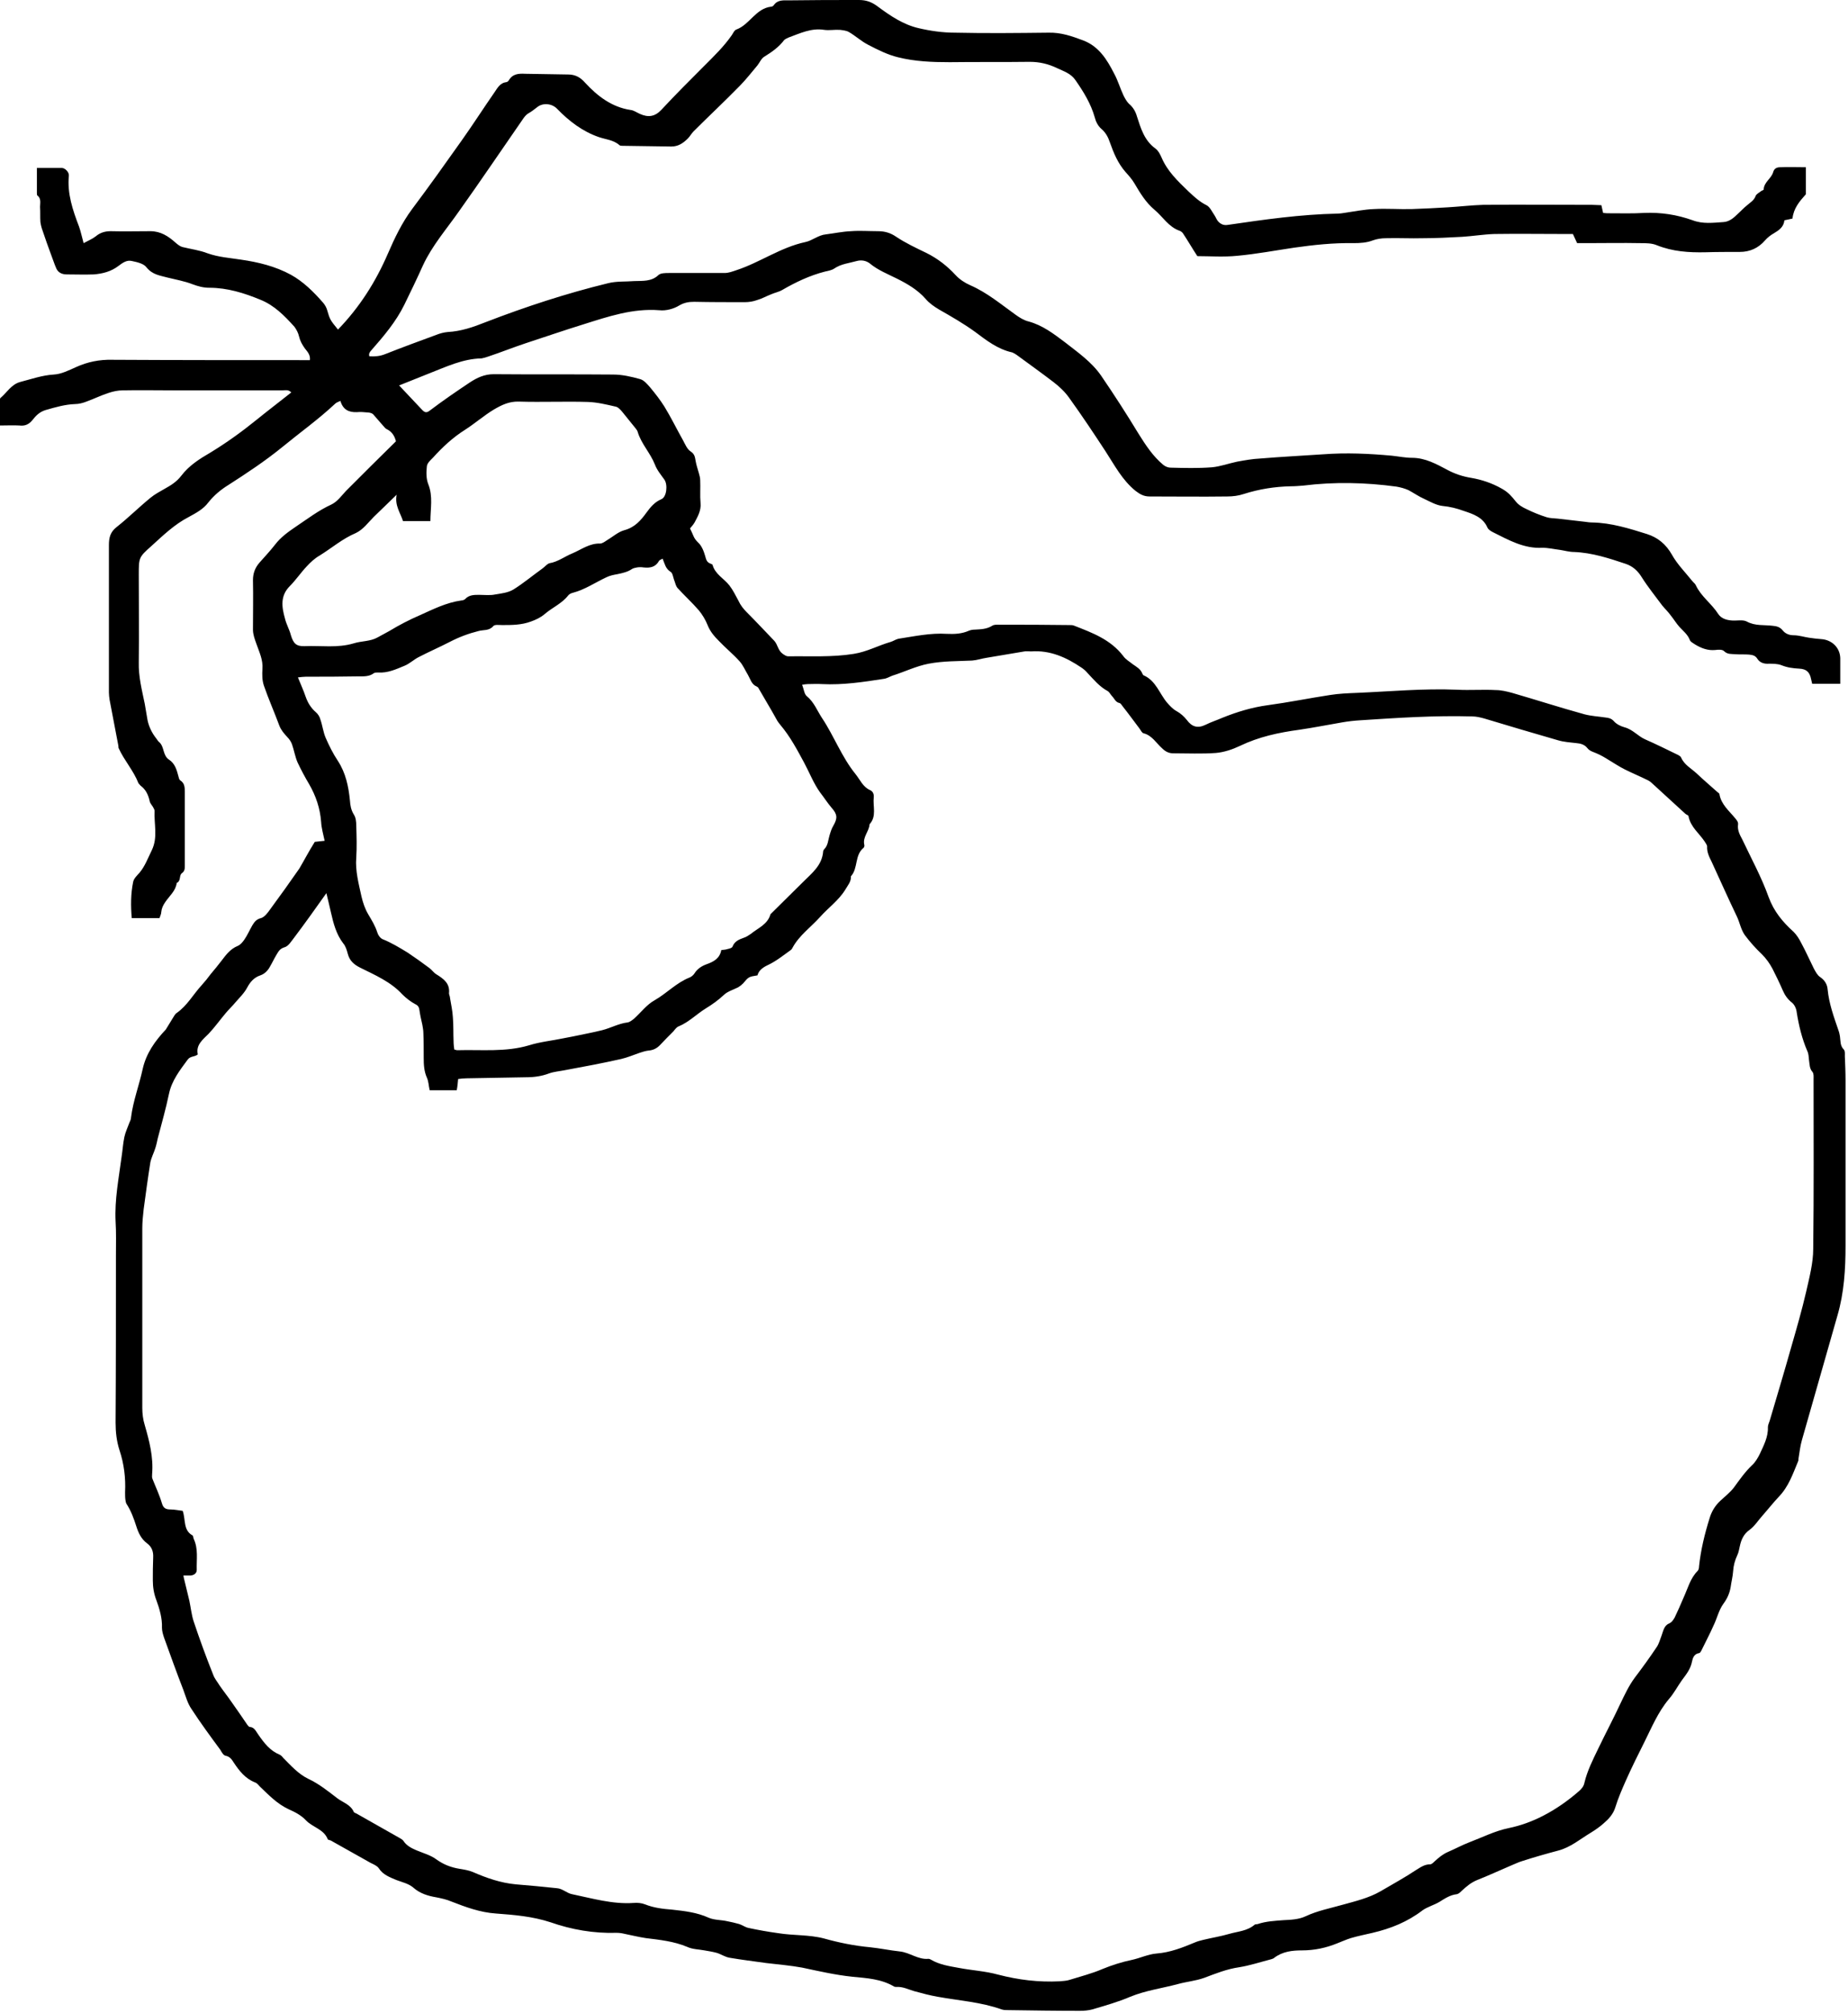 <svg width="526" height="573" viewBox="0 0 526 573" fill="none" xmlns="http://www.w3.org/2000/svg">
<path d="M89.6 239.6C90.7 239.5 91.6 239.4 92.4 239.3C92 237.4 91.5 235.7 91.4 233.9C91.1 230 89.9 226.5 88 223.2C86.8 221.2 85.7 219.1 84.7 217C84 215.4 83.7 213.5 83.1 211.8C82.8 211 82.3 210.3 81.7 209.7C80.8 208.7 80 207.8 79.5 206.5C78.1 202.7 76.4 198.9 75.1 195.1C74.6 193.6 74.6 191.9 74.7 190.4C74.9 187.8 73.8 185.6 73 183.3C72.5 181.9 72 180.6 72 179.2C72 174.5 72.1 169.8 72 165.1C72 163.2 72.6 161.6 73.8 160.2C75.3 158.5 76.9 156.8 78.3 155C79.9 152.9 82 151.4 84.2 149.9C87.5 147.7 90.6 145.3 94.3 143.6C96 142.8 97.2 141.1 98.5 139.7C103.2 135 107.9 130.3 112.7 125.6C112.3 124 111.5 122.8 110 122.1C109.6 121.9 109.3 121.4 108.9 121C108 120 107.1 118.9 106.2 117.9C105.9 117.6 105.2 117.4 104.7 117.4C103.7 117.3 102.6 117.2 101.6 117.3C99.3 117.4 97.6 116.6 96.9 114.1C96.3 114.4 95.8 114.5 95.4 114.9C90.7 119.3 85.4 123.1 80.4 127.2C75.5 131.2 70.2 134.7 64.9 138.1C62.8 139.4 60.9 141 59.3 143C57.9 144.9 55.8 146 53.8 147.1C49.7 149.2 46.4 152.4 43.1 155.4C39.5 158.6 39.5 158.7 39.5 163.6C39.5 171.9 39.6 180.2 39.5 188.5C39.4 192.6 40.4 196.4 41.2 200.3C41.5 201.9 41.7 203.4 42 205C42.4 206.9 43.3 208.7 44.5 210.2C44.8 210.6 45 211 45.4 211.3C46.8 212.6 46.3 215 48.1 216.2C49.8 217.3 50.3 219.1 50.8 221C50.9 221.4 51 221.9 51.3 222.1C52.6 222.9 52.6 224.2 52.6 225.5C52.6 232.5 52.6 239.4 52.6 246.4C52.6 247.2 52.6 247.9 51.8 248.5C50.9 249.1 51.6 250.7 50.3 251.3C50 253.6 48.2 255 47 256.8C46.4 257.7 46 258.5 45.9 259.6C45.9 260.1 45.6 260.7 45.4 261.3C42.8 261.3 40.2 261.3 37.5 261.3C37.2 257.8 37.2 254.4 37.9 251C38.1 250 39 249.2 39.7 248.4C41.3 246.5 42.1 244.2 43.2 242C45 238.3 43.8 234.5 44 230.8C44 230.4 43.7 230 43.5 229.6C43.2 229.1 42.7 228.6 42.6 228C42.2 226.2 41.5 224.7 40 223.6C39.8 223.4 39.6 223.1 39.4 222.9C38 219.3 35.4 216.5 33.8 213C33.7 212.8 33.7 212.5 33.7 212.3C32.9 207.9 32 203.6 31.2 199.2C31.1 198.5 31 197.8 31 197.1C31 183.1 31 169.1 31 155.1C31 153 31.4 151.4 33.2 150C36.5 147.4 39.5 144.4 42.8 141.7C44 140.7 45.5 139.9 46.9 139.1C48.7 138.1 50.3 137.1 51.6 135.4C53.8 132.5 56.8 130.6 59.9 128.8C64.5 126 68.8 122.9 73 119.5C76.2 116.9 79.5 114.4 82.9 111.7C82.1 110.8 81.2 111.1 80.4 111.1C70.1 111.1 59.8 111.1 49.5 111.1C44.6 111.1 39.7 111 34.9 111.1C33.6 111.1 32.2 111.4 31 111.8C28.8 112.5 26.8 113.5 24.6 114.3C23.6 114.7 22.4 115 21.4 115C18.5 115.1 15.8 115.9 13 116.7C11.3 117.2 10.2 118.3 9.2 119.6C8.2 120.8 7.1 121.3 5.5 121.1C3.8 121 2 121.1 0 121.1C0 118.5 0 116.1 0 113.8C0 113.6 2.28733e-06 113.4 0.1 113.3C2 111.7 3.2 109.4 5.8 108.7C8.9 107.9 12 106.8 15.3 106.6C17.4 106.5 19.6 105.4 21.6 104.5C24.9 103 28.3 102.3 32 102.4C49.9 102.5 67.8 102.5 85.7 102.5C86.5 102.5 87.3 102.5 88.2 102.5C88.4 101 87.5 100.1 86.8 99.2C86 98.1 85.4 97 85.1 95.7C84.9 94.8 84.4 93.8 83.8 93C81 89.9 78.1 86.9 74.1 85.3C69.5 83.4 64.7 81.9 59.6 81.9C57.9 81.9 56.4 81.5 54.8 80.9C52.5 80 50.1 79.6 47.7 79C45.5 78.4 43.4 78.2 41.7 76.1C40.9 75 39 74.6 37.6 74.3C36.1 73.9 34.9 74.8 33.7 75.7C31.6 77.3 29.2 77.9 26.7 78.1C24.1 78.2 21.6 78.1 19 78.1C17.5 78.1 16.4 77.5 15.9 76.1C15.5 75.2 15.2 74.2 14.8 73.2C13.8 70.5 12.8 67.7 11.9 65C11.7 64.4 11.6 63.8 11.5 63.2C11.4 61.8 11.5 60.3 11.4 58.9C11.4 57.8 11.8 56.5 10.6 55.6C10.5 55.5 10.5 55.1 10.5 54.9C10.5 52.6 10.5 50.3 10.5 47.8C13.1 47.8 15.4 47.8 17.6 47.8C18.5 47.8 19.7 49 19.6 50C19.1 55.1 20.7 59.8 22.5 64.5C23 65.9 23.3 67.4 23.8 69.2C25.1 68.5 26.3 68 27.2 67.3C28.5 66.2 29.9 65.8 31.5 65.8C35.3 65.9 39 65.8 42.8 65.8C45.7 65.8 47.9 67.2 50 69.1C50.6 69.6 51.2 70.1 51.9 70.3C54.3 70.9 56.8 71.2 59.1 72.1C62.2 73.2 65.4 73.4 68.6 73.9C73.5 74.6 78.4 75.8 82.8 78.2C86.4 80.2 89.3 83.1 92 86.2C92.5 86.8 92.9 87.5 93.1 88.2C93.9 90.9 93.9 91 96.2 93.8C102.3 87.5 106.9 80.3 110.4 72.2C112.3 67.8 114.4 63.4 117.3 59.5C122.1 53.1 126.8 46.5 131.4 40C134.6 35.5 137.6 30.8 140.8 26.2C141.6 25 142.4 23.6 144 23.4C144.3 23.4 144.6 23.2 144.8 22.9C145.9 21 147.6 20.9 149.5 21C153.6 21.1 157.6 21.1 161.7 21.2C163.6 21.2 165.1 21.9 166.5 23.5C170 27.3 174.1 30.5 179.5 31.3C180.4 31.4 181.2 32 182.1 32.4C184.5 33.5 186.4 33.2 188.2 31.3C192.2 27 196.3 22.9 200.4 18.8C203.2 16 206 13.3 208.3 10C208.7 9.4 209 8.6 209.6 8.4C213.4 7 215.1 2.4 219.5 1.9C219.8 1.9 220.1 1.7 220.3 1.4C221.4 -0.1 223 0.1 224.6 0.1C231.2 3.7998e-07 237.9 0 244.5 0C246.6 0 248.2 0.6 249.9 1.9C253.4 4.5 257.1 7 261.4 8C264.8 8.8 268.3 9.3 271.8 9.3C280.7 9.5 289.5 9.4 298.4 9.3C302 9.2 305.1 10.3 308.3 11.5C312.8 13.2 315.1 17 317.1 20.9C318.2 22.9 318.8 25.1 319.8 27.2C320.2 28 320.7 28.9 321.3 29.5C322.5 30.5 323.2 31.7 323.6 33.1C324.7 36.5 325.7 40 328.9 42.3C329.7 42.9 330.2 43.9 330.6 44.8C332.3 48.8 335.3 51.6 338.3 54.5C339.9 56 341.4 57.4 343.4 58.4C344.4 58.9 345 60.3 345.7 61.3C346.1 61.9 346.3 62.6 346.8 63.1C347.5 63.8 348.3 64.2 349.5 64C359.8 62.5 370.2 61 380.7 60.8C381.3 60.8 382 60.7 382.6 60.6C385.4 60.2 388.3 59.6 391.1 59.5C394.7 59.3 398.3 59.6 401.9 59.5C405.3 59.4 408.7 59.2 412.2 59C415.5 58.8 418.9 58.4 422.2 58.3C432.5 58.2 442.8 58.3 453.1 58.3C454 58.3 454.8 58.4 455.8 58.4C456 59.2 456.1 59.8 456.3 60.6C457 60.7 457.6 60.7 458.2 60.7C461.5 60.7 464.8 60.8 468 60.6C472.8 60.4 477.3 61.1 481.8 62.7C484.7 63.8 487.6 63.4 490.6 63.2C492.2 63.1 493.5 62 494.6 60.9C495.5 60.1 496.3 59.2 497.3 58.4C498.2 57.6 499.2 57.1 499.7 55.8C499.9 55.2 500.8 54.8 501.4 54.3C501.6 54.2 502 54.1 502 53.9C502.1 51.8 504.2 50.8 504.7 49C505 47.9 505.8 47.6 506.7 47.6C509.1 47.5 511.5 47.6 514 47.6C514 50.3 514 52.9 514 55.3C512.2 57.3 510.5 59.3 510.2 62.2C509.5 62.4 508.7 62.5 507.9 62.7C507.7 64.6 506.4 65.5 504.9 66.4C504 66.9 503.1 67.6 502.4 68.4C500.5 70.6 498.1 71.7 495.2 71.7C491.9 71.7 488.6 71.7 485.4 71.8C480.7 71.9 476.1 71.6 471.6 69.8C470.2 69.2 468.5 69.2 466.9 69.2C461.8 69.1 456.7 69.2 451.6 69.2C450.7 69.2 449.9 69.2 448.9 69.2C448.5 68.3 448.1 67.5 447.7 66.6C447 66.6 446.2 66.6 445.4 66.6C438.7 66.6 432 66.5 425.3 66.6C422.3 66.7 419.3 67.2 416.2 67.4C412.5 67.6 408.7 67.8 405 67.8C401.5 67.9 398 67.7 394.5 67.8C393.2 67.8 391.9 68 390.8 68.4C389 69.1 387.1 69.2 385.2 69.2C379.5 69.1 373.9 69.7 368.3 70.5C362.9 71.3 357.6 72.3 352.2 72.8C348.3 73.2 344.4 72.9 340.8 72.9C339.3 70.6 338.1 68.5 336.7 66.4C336.5 66.1 336.1 65.8 335.8 65.7C332.6 64.6 331 61.7 328.6 59.7C326.1 57.6 324.5 54.9 322.9 52.2C322.2 51 321.3 50 320.4 49C318.2 46.5 317 43.6 315.9 40.5C315.4 39 314.7 37.7 313.4 36.6C312.5 35.8 311.9 34.6 311.6 33.4C310.5 29.5 308.4 26.1 306.1 22.8C304.8 20.9 302.8 20.3 300.9 19.4C298.4 18.2 295.9 17.6 293.1 17.6C285.5 17.7 277.9 17.6 270.3 17.7C265.3 17.7 260.4 17.5 255.6 16.3C252.7 15.6 249.9 14.2 247.2 12.8C245.2 11.8 243.5 10.2 241.6 9.1C240.9 8.7 239.9 8.6 239.1 8.5C237.6 8.4 236 8.7 234.6 8.5C230.9 7.9 227.7 9.5 224.4 10.7C224 10.9 223.5 11.1 223.2 11.4C221.7 13.4 219.7 14.8 217.6 16.1C216.7 16.6 216.3 17.7 215.6 18.6C213.9 20.6 212.3 22.7 210.5 24.5C206.2 28.9 201.7 33.1 197.4 37.4C196.8 38 196.4 38.8 195.8 39.4C194.5 40.7 193.1 41.7 191.1 41.7C186.5 41.6 181.8 41.6 177.2 41.5C176.9 41.5 176.5 41.5 176.3 41.3C174.6 39.8 172.4 39.7 170.4 39C165.8 37.4 162 34.5 158.6 31C157.1 29.4 154.5 29.2 152.9 30.5C152.1 31.1 151.4 31.7 150.5 32.2C149.9 32.5 149.3 33.2 148.9 33.8C142.8 42.6 136.8 51.5 130.6 60.2C127.1 65.2 123 69.9 120.4 75.5C118.7 79.3 116.9 83 115.1 86.7C112.7 91.6 109.2 95.7 105.6 99.8C105.4 100 105.2 100.3 105.1 100.6C105 100.8 105.1 101 105.1 101.4C106.7 101.5 108.1 101.4 109.6 100.8C114.4 98.9 119.3 97.1 124.2 95.3C125.2 94.9 126.3 94.6 127.4 94.5C131.2 94.3 134.7 93.1 138.2 91.7C149.6 87.3 161.2 83.5 173.1 80.6C175.5 80 178 80.2 180.5 80C182.9 79.9 185.4 80.2 187.4 78.3C188 77.7 189.4 77.7 190.4 77.7C195.7 77.7 201 77.7 206.2 77.7C207.4 77.7 208.4 77.3 209.6 76.9C216.3 74.7 222.2 70.4 229.2 68.9C231.2 68.5 232.9 66.9 235.1 66.7C237.5 66.4 239.8 65.9 242.2 65.8C244.7 65.6 247.3 65.8 249.9 65.8C251.9 65.8 253.5 66.3 255.1 67.4C257.8 69.2 260.8 70.6 263.7 72C266.9 73.6 269.6 75.7 272 78.3C273.1 79.5 274.6 80.5 276.2 81.2C281 83.3 284.9 86.6 289.1 89.6C290.2 90.4 291.5 91.2 292.8 91.5C296.8 92.6 299.9 95 303.1 97.4C306.8 100.3 310.7 103 313.4 106.9C317.1 112.3 320.7 117.9 324.1 123.5C326.1 126.7 328.2 129.9 331.1 132.3C331.7 132.8 332.5 133.1 333.2 133.1C337.1 133.2 341 133.3 344.9 133C347.3 132.8 349.7 131.9 352.1 131.4C354.3 131 356.5 130.6 358.7 130.5C364.7 130 370.7 129.7 376.6 129.3C383.2 128.8 389.7 129.1 396.2 129.7C398.1 129.9 400 130.3 401.9 130.3C405.7 130.3 408.9 132.1 412.1 133.8C414.2 134.9 416.3 135.6 418.7 136C421.7 136.5 424.7 137.5 427.5 139.1C429.3 140.1 430.3 141.3 431.5 142.8C432.2 143.7 433.4 144.4 434.5 144.9C436.3 145.8 438.3 146.6 440.2 147.2C441.2 147.5 442.2 147.5 443.3 147.6C445.9 147.9 448.5 148.2 451.1 148.5C451.8 148.6 452.5 148.7 453.2 148.7C458.6 148.8 463.7 150.4 468.8 152C471.9 153 474.2 154.9 475.9 157.9C477.4 160.6 479.7 162.9 481.7 165.4C482 165.8 482.5 166.1 482.7 166.6C484.2 169.8 487.2 171.8 489.1 174.8C490 176.1 491.5 176.5 493 176.6C494.4 176.7 496.1 176.3 497.2 176.9C499.6 178.2 502.1 177.8 504.5 178.1C505.6 178.2 506.6 178.4 507.4 179.4C508.1 180.3 509.2 180.8 510.5 180.8C512 180.8 513.5 181.3 514.9 181.5C516.1 181.7 517.3 181.8 518.4 181.9C521.4 182.1 523.7 184.3 523.8 187.3C523.8 189.7 523.8 192.1 523.8 194.6C521 194.6 518.5 194.6 515.8 194.6C515.7 194.2 515.6 193.8 515.5 193.3C515.1 191.3 514.2 190.4 512.1 190.3C510.3 190.2 508.7 190 507 189.3C505.9 188.9 504.6 188.9 503.5 188.9C502.1 189 500.9 188.6 500.2 187.5C499.6 186.5 498.7 186.4 497.8 186.3C496.5 186.2 495.2 186.3 494 186.2C492.8 186.1 491.7 186.3 490.7 185.3C490.2 184.8 489 184.9 488.2 185C486.1 185.2 484.3 184.5 482.6 183.5C482 183.1 481.2 182.7 481 182.2C480.4 180.6 479.1 179.6 478 178.4C477.1 177.4 476.4 176.2 475.5 175.1C474.8 174.1 473.9 173.3 473.1 172.3C471.1 169.6 469 167 467.3 164.3C466.2 162.5 464.8 161.2 462.8 160.5C458 158.9 453.2 157.3 448 157.1C446.7 157.1 445.3 156.7 444 156.5C442.3 156.3 440.7 155.9 439 155.9C433.8 156.2 429.4 153.7 425 151.5C424.4 151.2 423.7 150.8 423.4 150.2C422.1 147.2 419.3 146.3 416.6 145.4C414.7 144.7 412.7 144.2 410.6 144C408.8 143.8 407.1 142.8 405.4 142C403.8 141.3 402.4 140.3 400.9 139.5C399.8 139 398.6 138.7 397.5 138.5C388.7 137.3 379.8 137.1 371 138.2C369.8 138.3 368.6 138.4 367.4 138.4C362.8 138.5 358.4 139.2 354 140.6C352.5 141.1 350.9 141.3 349.3 141.3C341.9 141.4 334.6 141.3 327.2 141.3C325.6 141.3 324.5 140.7 323.2 139.7C319.4 136.6 317.3 132.5 314.7 128.5C311.3 123.3 307.9 118.2 304.3 113.2C303.1 111.5 301.5 110 299.8 108.7C296.4 106.1 292.9 103.6 289.5 101.1C289.1 100.8 288.6 100.5 288.1 100.3C284 99.4 280.8 96.9 277.6 94.5C274.3 92.1 270.8 90.1 267.3 88.1C265.8 87.2 264.5 86.3 263.4 85C261.2 82.5 258.3 80.8 255.3 79.3C252.7 78 249.9 76.9 247.6 75C246.6 74.2 245.2 73.9 243.8 74.3C241.7 74.9 239.4 75.1 237.5 76.4C236.8 76.9 235.7 77.1 234.8 77.3C230.5 78.4 226.5 80.3 222.7 82.5C221.7 83.1 220.5 83.3 219.4 83.8C218.1 84.3 216.9 85 215.5 85.4C214.4 85.8 213.2 86 212 86C207.2 86 202.4 86 197.6 85.9C196.1 85.9 194.8 86.1 193.4 86.9C191.8 87.9 189.6 88.5 187.7 88.3C180.1 87.7 173.1 90.1 166.1 92.3C160.6 94 155.1 95.9 149.6 97.7C146 98.9 142.5 100.3 138.9 101.5C138.3 101.7 137.7 101.9 137.1 102C131.7 102.1 127 104.4 122.1 106.3C119.3 107.4 116.6 108.5 113.6 109.7C115.9 112.1 118 114.4 120.2 116.7C120.9 117.4 121.4 117.6 122.4 116.8C126.1 114 129.9 111.4 133.8 108.8C135.8 107.5 137.9 106.5 140.5 106.5C151.8 106.6 163.2 106.5 174.5 106.6C177.1 106.6 179.7 107.2 182.2 107.9C183.3 108.2 184.2 109.3 185 110.2C186.5 112 187.9 113.8 189.1 115.7C191 118.8 192.6 122.1 194.4 125.3C195 126.4 195.6 127.9 196.6 128.5C197.8 129.3 197.8 130.2 198 131.2C198.2 132.4 198.6 133.5 198.9 134.6C199.1 135.3 199.3 136 199.3 136.7C199.4 138.9 199.2 141 199.4 143.2C199.6 145.3 198.6 147 197.7 148.7C197.3 149.4 196.8 149.9 196.4 150.4C196.8 151.2 197.1 151.9 197.4 152.6C197.7 153.3 198.1 153.8 198.7 154.4C199.7 155.3 200.3 156.8 200.7 158.2C201 159.2 201.1 160 202.2 160.4C202.4 160.5 202.7 160.6 202.8 160.7C203.5 163.4 206 164.6 207.6 166.6C208.6 167.9 209.4 169.5 210.2 171C210.8 172.3 211.6 173.3 212.6 174.3C215.3 177 217.8 179.7 220.4 182.4C221.4 183.5 221.4 185.1 222.8 186.1C223.4 186.5 223.8 186.8 224.4 186.8C230.6 186.7 236.8 187.1 243 186.1C246.8 185.5 250 183.7 253.5 182.7C254.2 182.5 254.9 182 255.7 181.8C260.3 181.1 264.8 180.1 269.5 180.4C271.7 180.5 273.8 180.4 275.8 179.5C276.3 179.3 276.9 179.2 277.4 179.2C279.1 179.1 280.8 179.1 282.4 178.1C283 177.7 283.9 177.8 284.7 177.8C291.3 177.8 297.8 177.8 304.4 177.9C304.9 177.9 305.4 177.9 305.8 178.1C310.9 180.1 316.1 182 319.7 186.7C320.4 187.7 321.5 188.3 322.5 189.1C323.5 189.8 324.6 190.4 325.1 191.6C325.2 191.8 325.3 192.1 325.5 192.2C329 193.7 330 197.4 332.2 200C333 200.9 333.8 201.8 334.9 202.4C336 203 337 203.9 337.8 204.9C339.2 206.8 340.8 207.4 343.1 206.3C344.7 205.5 346.3 205 347.9 204.3C352.1 202.6 356.4 201.3 360.9 200.7C366.8 199.9 372.7 198.7 378.6 197.8C381.1 197.4 383.7 197.3 386.2 197.2C395.7 196.8 405.2 195.9 414.7 196.3C418.4 196.5 422.1 196.2 425.7 196.4C427.3 196.4 428.9 196.8 430.4 197.2C437.3 199.2 444.1 201.4 451 203.3C452.9 203.8 454.9 203.9 456.9 204.2C457.8 204.3 458.6 204.4 459.4 205.3C460.1 206.1 461.3 206.7 462.4 207C464.7 207.6 466.2 209.5 468.2 210.4C471.4 211.8 474.6 213.4 477.7 214.9C478 215.1 478.4 215.3 478.5 215.6C479.4 217.7 481.4 218.7 483 220.2C484.9 222 486.9 223.7 488.8 225.4C489 225.6 489.4 225.8 489.4 226C489.9 229 492.2 230.8 493.9 232.9C494.4 233.5 494.8 234 494.7 234.7C494.5 236.3 495.2 237.6 495.9 238.9C498.5 244.4 501.4 249.7 503.4 255.3C504.9 259.4 507.4 262.4 510.5 265.2C511.4 266.1 512.1 267.2 512.7 268.4C514 270.8 515.1 273.3 516.3 275.7C516.8 276.6 517.3 277.6 518.1 278.1C519.4 279 520.1 280.2 520.2 281.6C520.6 285.7 522 289.5 523.3 293.3C523.5 293.8 523.6 294.4 523.7 294.9C523.9 296.2 523.7 297.6 524.8 298.7C525.2 299.1 525.1 299.9 525.1 300.6C525.2 302.9 525.3 305.2 525.3 307.5C525.3 323.2 525.3 338.8 525.3 354.5C525.3 361.2 524.9 367.9 523 374.4C519.6 386.2 516.3 398 512.9 409.8C512.4 411.5 512.2 413.4 511.9 415.2C511.9 415.4 511.9 415.7 511.8 415.9C510.3 419.5 509.1 423.1 506.3 426C504.7 427.7 503.3 429.5 501.8 431.2C500.5 432.6 499.5 434.3 498 435.4C496.3 436.6 495.6 438.2 495.2 440.1C495 440.9 494.9 441.8 494.5 442.6C493.8 444.1 493.4 445.6 493.3 447.2C493.2 448.7 492.8 450.2 492.6 451.7C492.3 453.5 491.6 455 490.5 456.5C489.2 458.3 488.7 460.7 487.7 462.7C486.7 465 485.5 467.2 484.4 469.5C484.2 469.9 483.9 470.5 483.6 470.5C482.2 470.7 481.8 471.9 481.6 472.9C481.2 475 480 476.5 478.8 478.1C477.5 479.9 476.5 481.9 475 483.6C471.9 487.3 470.1 491.7 468 495.9C466.2 499.5 464.4 503.1 462.8 506.7C461.7 509.2 460.6 511.7 459.8 514.3C459.2 516.3 457.9 517.7 456.5 518.9C455.4 519.9 454.1 520.8 452.8 521.6C449.8 523.4 447 525.8 443.5 526.7C440.1 527.6 436.6 528.6 433.2 529.7C432.2 530 431.2 530.5 430.2 530.9C426.9 532.3 423.7 533.8 420.4 535.1C418.7 535.8 417.4 536.9 416.1 538.1C415.7 538.5 415.2 539 414.7 539.1C412.8 539.3 411.3 540.3 409.7 541.3C408.2 542.2 406.3 542.7 404.9 543.7C400.6 547 395.8 548.9 390.7 550.1C388.6 550.6 386.5 551 384.5 551.6C383.2 552 381.9 552.6 380.6 553.1C377.4 554.4 374.1 555.1 370.6 555.1C367.8 555.1 365.1 555.4 362.7 557.2C362.5 557.4 362.2 557.5 361.9 557.6C358.8 558.4 355.8 559.4 352.7 559.9C349.2 560.4 346 561.7 342.8 562.9C340.3 563.8 337.7 564 335.2 564.7C330.7 565.9 326.1 566.5 321.7 568.3C318.2 569.8 314.6 570.8 310.9 571.9C309.8 572.2 308.5 572.3 307.4 572.3C300.6 572.3 293.8 572.2 287 572.1C286.4 572.1 285.7 572.1 285.1 571.9C279.2 569.8 273 569.4 266.9 568.3C264.6 567.9 262.4 567.3 260.2 566.7C258.5 566.2 257 565.4 255.2 565.5C255 565.5 254.7 565.5 254.5 565.4C250.8 563.2 246.7 563 242.6 562.6C237.8 562.1 233 561 228.3 560C225 559.4 221.5 559.1 218.1 558.7C214.6 558.2 211.2 557.8 207.7 557.2C206.4 557 205.3 556.2 204 555.8C202.9 555.5 201.7 555.3 200.5 555.1C198.9 554.8 197.1 554.8 195.6 554.1C191.8 552.5 187.8 552.1 183.8 551.6C181.8 551.3 179.8 550.8 177.8 550.4C177 550.2 176.2 550.1 175.5 550.1C169 550.3 162.7 549.2 156.7 547.1C151.5 545.4 146.4 545 141.1 544.6C136.7 544.3 132.6 542.8 128.5 541.2C127.1 540.6 125.7 540.3 124.2 540C121.8 539.6 119.5 538.9 117.6 537.2C116.3 536.1 114.5 535.7 112.9 535.1C111 534.3 109 533.6 107.8 531.7C107.3 531 106.3 530.6 105.5 530.2C101.7 528.1 97.9 525.9 94.1 523.8C93.8 523.7 93.3 523.6 93.3 523.5C92.2 520.6 89 520.1 87.1 518.1C85.7 516.6 83.9 515.7 82.1 514.9C78.9 513.4 76.5 510.9 74 508.5C73.6 508.1 73.2 507.5 72.6 507.3C69.8 506.2 68.1 504 66.5 501.6C66 500.8 65.4 499.9 64.2 499.7C63.6 499.6 63.1 498.7 62.7 498C59.9 494.2 57.1 490.4 54.5 486.4C53.4 484.8 52.9 482.9 52.2 481C50.3 476.1 48.5 471.1 46.7 466.1C46.4 465.2 46.1 464.2 46.1 463.3C46.2 460.5 45.4 457.9 44.5 455.4C43.8 453.6 43.5 451.7 43.5 449.8C43.5 447.6 43.5 445.5 43.6 443.3C43.7 441.6 43.2 440.2 41.8 439.2C40.2 438 39.4 436.3 38.8 434.4C38.1 432.2 37.3 430 36 428C35.8 427.7 35.8 427.3 35.7 426.9C35.6 426.2 35.6 425.5 35.6 424.7C35.8 420.6 35.3 416.6 34 412.7C33.2 410.2 32.9 407.6 32.9 404.9C33 389 33 373.1 33 357.2C33 354 33.1 350.8 32.9 347.6C32.6 341.4 33.8 335.4 34.6 329.3C34.9 327.4 35 325.5 35.4 323.6C35.7 322.2 36.3 321 36.8 319.6C37 319.1 37.3 318.6 37.3 318C37.9 313.3 39.6 308.9 40.6 304.3C41.6 299.8 44.1 296.3 47.2 293L49.1 289.9C49.5 289.3 49.8 288.6 50.3 288.3C53.3 286.2 55 283 57.4 280.4C58.3 279.4 59.2 278.3 60 277.2C61 276 62.1 274.7 63 273.5C64.3 271.8 65.5 270.1 67.7 269.2C68.4 268.9 69 268.2 69.5 267.5C70.4 266.2 71 264.8 71.8 263.4C72.4 262.4 73 261.6 74.3 261.3C75.3 261 76.2 259.8 76.9 258.8C79.7 255 82.5 251.1 85.2 247.2C86.5 245 87.9 242.3 89.6 239.6ZM52.2 448.4C52.3 449.1 52.4 449.4 52.5 449.8C53 451.7 53.4 453.7 53.9 455.6C54.3 457.5 54.5 459.5 55.1 461.4C56.8 466.5 58.7 471.7 60.7 476.7C61.1 477.8 61.9 478.7 62.5 479.7C63.6 481.3 64.8 482.8 65.9 484.4C67.4 486.5 68.9 488.7 70.4 490.9C70.6 491.1 70.8 491.5 71.1 491.5C72.5 491.6 72.9 492.9 73.6 493.8C75.2 496.1 76.9 498.3 79.6 499.4C80 499.6 80.3 499.9 80.6 500.3C82.8 502.5 84.9 504.9 87.8 506.3C90.8 507.7 93.4 509.8 96 511.8C97.6 513 99.8 513.6 100.7 515.7C100.9 516 101.5 516.1 101.9 516.4C105.9 518.7 109.9 520.9 113.9 523.2C114.2 523.4 114.6 523.6 114.8 523.9C115.7 525.3 117.1 526 118.5 526.6C120.4 527.4 122.6 528 124.2 529.2C126.3 530.7 128.4 531.5 130.9 531.9C132.1 532.1 133.4 532.3 134.6 532.8C138.5 534.5 142.5 535.9 146.8 536.3C150.7 536.6 154.6 537 158.5 537.4C160.1 537.5 161.3 538.8 162.8 539.1C168.6 540.3 174.3 542 180.3 541.6C181.4 541.5 182.6 541.6 183.6 542C186.1 543 188.7 543.3 191.3 543.5C194.9 543.9 198.4 544.3 201.7 545.8C203.3 546.5 205.3 546.4 207 546.8C208.1 547 209.3 547.3 210.4 547.6C211.3 547.9 212.1 548.5 213 548.7C215.8 549.3 218.6 549.8 221.5 550.2C225.8 550.9 230.3 550.6 234.5 551.7C238.8 552.9 243.2 553.8 247.6 554.2C250.5 554.5 253.3 555.1 256.1 555.4C259 555.7 261.3 557.8 264.3 557.5C264.5 557.5 264.7 557.6 264.9 557.7C267.4 559.2 270.3 559.6 273 560.1C276.7 560.8 280.5 561 284.1 562C289.9 563.5 295.6 564.2 301.6 563.9C302.5 563.8 303.5 563.8 304.4 563.5C307.6 562.5 310.8 561.7 313.8 560.4C316.5 559.3 319.3 558.4 322.2 557.8C324.5 557.3 326.8 556.2 329.1 556C333.1 555.7 336.6 554.3 340.2 552.8C340.9 552.5 341.7 552.3 342.5 552.1C345 551.5 347.5 551.1 349.9 550.4C352.3 549.7 355 549.6 357.1 547.8C357.3 547.6 357.7 547.7 358 547.6C360.4 546.8 362.8 546.7 365.3 546.5C367.4 546.4 369.7 546.3 371.6 545.4C375 543.8 378.7 543.1 382.2 542.1C385.8 541.1 389.6 540.2 392.9 538.3C396.3 536.3 399.8 534.4 403.1 532.2C404.4 531.4 405.5 530.6 407.1 530.6C407.5 530.6 408 530.1 408.4 529.7C409.5 528.7 410.7 527.7 412.1 527.1C414.2 526.2 416.2 525.1 418.3 524.3C422 522.9 425.5 521.1 429.4 520.3C432.8 519.6 436.1 518.4 439.2 516.8C442.9 514.9 446.3 512.5 449.4 509.8C450.2 509.1 450.8 508.4 451 507.3C451.8 504 453.3 501 454.8 497.9C456.9 493.5 459.2 489.2 461.2 484.9C462.4 482.4 463.6 479.8 465.3 477.5C467.5 474.6 469.6 471.7 471.6 468.7C472.2 467.8 472.5 466.6 472.9 465.6C473.4 464.3 473.6 462.7 475 462.1C475.9 461.7 476.3 461 476.7 460.3C477.6 458.4 478.4 456.6 479.2 454.7C480.4 452.1 481.1 449.2 483.2 447.1C483.5 446.8 483.6 446.2 483.6 445.8C484.1 441.1 485.2 436.6 486.6 432.1C487.2 430.1 488.2 428.5 489.7 427.1C491 425.9 492.4 424.8 493.5 423.4C495.1 421.2 496.7 418.9 498.7 417C499.6 416.2 500.3 415 500.9 413.8C502 411.4 503.3 409 503.2 406.2C503.2 405.6 503.5 405 503.7 404.4C505.8 397.3 507.9 390.3 509.9 383.2C511.4 378 512.9 372.8 514.1 367.6C515 363.6 516.1 359.5 516.1 355.4C516.3 339.3 516.2 323.3 516.2 307.2C516.2 306.5 516.3 305.6 515.9 305.1C515 304.1 515.1 302.9 514.9 301.7C514.8 300.8 514.8 299.9 514.4 299.1C512.9 295.6 512 291.9 511.4 288.1C511.3 287.1 510.8 286 510.1 285.4C508.8 284.4 508 283.2 507.4 281.8C506.5 279.7 505.5 277.7 504.5 275.7C503.7 274.2 502.7 272.8 501.5 271.6C499.7 269.9 498.1 268.1 496.6 266.1C495.5 264.5 495.2 262.6 494.4 260.9C491.9 255.7 489.6 250.5 487.2 245.3C486.5 243.9 485.8 242.5 485.9 240.9C485.9 240.5 485.5 240 485.2 239.5C483.6 237.1 481.2 235.4 480.6 232.3C480.6 232 480 231.9 479.7 231.6C476.5 228.7 473.4 225.8 470.2 222.9C469.9 222.6 469.5 222.3 469.1 222.1C466.9 221 464.7 220.1 462.5 219C460.9 218.2 459.4 217.2 457.9 216.3C456.8 215.6 455.6 214.9 454.4 214.4C453.5 214 452.5 213.8 451.8 212.9C451 211.9 449.9 211.6 448.7 211.5C447 211.3 445.2 211.2 443.5 210.7C436.5 208.7 429.5 206.6 422.5 204.5C421.4 204.2 420.2 203.9 419 203.9C408.4 203.6 397.8 204.3 387.2 205C385.5 205.1 383.7 205.3 382 205.6C377.9 206.3 373.9 207.1 369.8 207.7C363.9 208.5 358.3 209.7 352.9 212.3C350.8 213.3 348.4 214.1 346.1 214.3C342.1 214.6 338 214.4 333.9 214.4C332.7 214.4 331.7 213.9 330.8 213C329.1 211.5 327.9 209.3 325.5 208.7C325 208.6 324.7 207.8 324.3 207.3C322.7 205.2 321.2 203.1 319.6 201.1C319.3 200.7 319 200.2 318.7 200.1C317.5 199.9 317.2 198.8 316.5 198.1C316.1 197.7 315.8 197 315.3 196.7C312.9 195.4 311.3 193.4 309.5 191.5C309 190.9 308.4 190.4 307.8 190C303.5 187.1 298.9 185 293.5 185.4C292.9 185.4 292.2 185.3 291.6 185.4C288 186 284.5 186.6 280.9 187.2C279.5 187.4 278.1 187.9 276.7 188C272.6 188.2 268.5 188.1 264.3 188.9C260.7 189.6 257.5 191.2 254 192.3C253.2 192.6 252.4 193.1 251.6 193.2C245.8 194.1 239.9 195 234 194.7C232.6 194.6 231.3 194.7 229.9 194.7C229.4 194.7 228.9 194.8 228.3 194.9C228.8 196.1 228.9 197.5 229.6 198.1C231.7 199.8 232.6 202.3 234 204.4C237.4 209.5 239.6 215.5 243.5 220.3C244.8 221.9 245.6 224 247.7 224.9C248.4 225.2 248.8 226 248.7 226.9C248.4 229.5 249.6 232.3 247.5 234.6C247.4 236.6 245.5 238.2 246 240.4C246.1 240.7 246 241.1 245.8 241.3C243.2 243.4 244.3 247.1 242.2 249.4C242.3 250.9 241.3 252 240.6 253.2C238.7 256.3 235.8 258.3 233.4 261C230.8 263.9 227.5 266.2 225.6 269.7C225.5 269.9 225.4 270.1 225.2 270.3C223.1 271.8 221 273.5 218.7 274.6C217.2 275.3 216 276.1 215.6 277.6C213.1 278 213.1 278 211.5 279.9C211.1 280.3 210.6 280.7 210.1 281C208.7 281.7 207 282.2 206 283.2C204.4 284.7 202.7 285.9 200.9 287C198.3 288.6 196.1 290.9 193.2 292.1C192.6 292.3 192.1 293 191.7 293.5C190.4 294.8 189.1 296.1 187.8 297.5C186.9 298.4 185.9 298.9 184.6 299C183.7 299.1 182.8 299.4 181.9 299.7C180.2 300.3 178.5 301 176.8 301.4C171.5 302.6 166.1 303.6 160.7 304.6C159.2 304.9 157.7 305 156.3 305.5C154.2 306.3 152 306.6 149.8 306.6C144.1 306.7 138.5 306.8 132.8 306.9C132 306.9 131.1 307 130.4 307.1C130.3 308.3 130.2 309.3 130 310.3C127.3 310.3 124.8 310.3 122.3 310.3C122 309 122 307.8 121.5 306.7C120.7 304.9 120.6 303 120.6 301.1C120.6 298.7 120.6 296.3 120.5 293.9C120.5 293.1 120.3 292.3 120.2 291.6C119.9 290.3 119.6 289 119.4 287.6C119.3 286.8 119.1 286.2 118.2 285.8C116.9 285.1 115.6 284.1 114.5 283C111.2 279.4 106.7 277.5 102.5 275.4C100.7 274.5 99.5 273.4 99 271.5C98.7 270.4 98.4 269.3 97.7 268.5C95.7 265.9 94.9 262.8 94.2 259.7C93.8 258 93.4 256.2 92.9 254.2C89.7 258.7 86.8 262.8 83.7 266.9C82.9 267.9 82.1 269.3 81 269.6C79.6 270 79.2 270.9 78.6 271.9C78 272.9 77.5 274 76.9 275C76.3 276.2 75.3 277.2 74.1 277.6C72.3 278.2 71.2 279.5 70.4 281C69.5 282.7 68.2 283.9 67 285.3C66.1 286.4 65.1 287.3 64.2 288.4C62.6 290.3 61.1 292.4 59.4 294.2C57.7 295.9 55.7 297.4 56.3 300.1C55.3 300.9 54.2 300.5 53.4 301.6C51.2 304.6 48.9 307.5 48.1 311.3C47.2 315.6 46 319.8 44.9 324C44.7 324.9 44.5 325.9 44.2 326.8C43.8 328.1 43.1 329.4 42.8 330.8C42.1 335.2 41.5 339.6 40.9 344.1C40.7 345.9 40.5 347.8 40.5 349.6C40.5 366.6 40.5 383.6 40.5 400.7C40.5 402.3 40.7 404 41.2 405.6C42.5 410.1 43.7 414.7 43.3 419.5C43.3 420 43.2 420.5 43.4 420.9C44.3 423.2 45.4 425.5 46.1 427.9C46.5 429.3 47.3 429.6 48.5 429.6C49.7 429.6 51 429.9 52 430C52.9 432.6 52.1 435.5 54.8 437C55 437.1 55 437.6 55.1 437.9C56.5 440.8 55.9 443.8 56 446.8C56 447.8 55.2 448.3 54.3 448.4C53.9 448.4 53.1 448.4 52.2 448.4ZM188.6 159C188.1 159.3 187.7 159.4 187.6 159.6C186.6 161.4 185.1 161.7 183.2 161.5C182.6 161.4 181.9 161.4 181.3 161.5C180.8 161.6 180.2 161.7 179.8 162C178.6 162.8 177.2 163.1 175.8 163.4C174.7 163.6 173.6 163.8 172.6 164.3C169.4 165.8 166.5 167.8 163.1 168.7C162.6 168.8 162 169.1 161.7 169.5C159.9 171.8 157.2 172.9 155 174.8C153.8 175.8 152.5 176.4 151.1 176.9C148.4 177.9 145.7 177.9 142.9 177.9C142 177.9 140.8 177.7 140.4 178.2C139.2 179.6 137.6 179.2 136.2 179.6C133.4 180.3 130.7 181.3 128 182.7C125.1 184.2 122.1 185.5 119.2 187C117.8 187.7 116.6 188.9 115.1 189.5C112.7 190.5 110.3 191.6 107.6 191.4C107.2 191.4 106.7 191.4 106.4 191.6C105.1 192.6 103.5 192.5 102 192.5C97 192.6 92.1 192.6 87.1 192.6C86.4 192.6 85.7 192.7 84.8 192.8C85.6 194.8 86.4 196.5 87 198.3C87.6 200 88.5 201.5 89.9 202.7C90.5 203.2 91 204 91.2 204.8C91.8 206.5 92 208.4 92.7 210C93.7 212.3 94.8 214.5 96.2 216.6C98.4 220 99.2 223.8 99.6 227.8C99.7 229.2 99.9 230.5 100.7 231.8C101.3 232.7 101.4 233.9 101.4 235C101.5 238 101.6 241.1 101.4 244.1C101.1 247.9 102.1 251.5 102.9 255.2C103.3 256.9 103.9 258.7 104.8 260.2C105.8 261.9 106.8 263.5 107.4 265.4C107.6 266.1 108.2 267 108.9 267.3C111.4 268.3 113.7 269.7 116 271.1C118.1 272.5 120.2 274 122.2 275.5C122.9 276 123.5 276.9 124.2 277.3C126.3 278.6 128.1 279.9 127.8 282.7C127.8 283.1 128.1 283.6 128.1 284.1C128.4 285.9 128.8 287.7 128.9 289.5C129.1 291.8 129 294.1 129.1 296.4C129.1 297.2 129.2 297.9 129.3 298.7C129.7 298.8 129.9 298.9 130.2 298.9C137 298.7 143.9 299.5 150.6 297.5C153.8 296.5 157.1 296.2 160.4 295.5C161.3 295.3 162.1 295.2 163 295C165.8 294.4 168.6 293.9 171.4 293.2C173.8 292.6 176.1 291.3 178.6 291C179.3 290.9 180 290.3 180.5 289.9C182.4 288.2 184.1 285.9 186.3 284.7C189.8 282.7 192.5 279.7 196.3 278.2C196.8 278 197.4 277.5 197.7 277C198.5 275.7 199.8 274.9 201.2 274.4C203.2 273.7 204.9 272.7 205.3 270.4C206 270.3 206.6 270.3 207.1 270.1C207.6 270 208.4 269.8 208.5 269.4C209.1 267.9 210.3 267.4 211.7 266.9C212.4 266.7 213.1 266.2 213.7 265.8C215.8 264.1 218.5 263.1 219.3 260.2C222.4 257.1 225.5 254.1 228.6 251C231.1 248.5 234 246.3 234.3 242.3C234.3 242.1 234.5 241.8 234.6 241.7C235.7 240.6 235.7 239.1 236.1 237.8C236.4 236.8 236.7 235.8 237.2 235C238.4 232.9 238.4 231.8 236.7 229.9C235.5 228.5 234.5 226.9 233.4 225.5C231.6 223 230.4 219.9 228.9 217.1C226.9 213.4 224.9 209.6 222.1 206.3C221.7 205.8 221.3 205.3 221 204.7C219.3 201.6 217.5 198.7 215.8 195.7C215.7 195.6 215.6 195.5 215.4 195.4C213.9 194.8 213.6 193.3 212.9 192.1C212.1 190.8 211.5 189.3 210.5 188.2C208.7 186.2 206.5 184.4 204.6 182.4C203.3 181.1 202.1 179.7 201.4 177.9C200.8 176.4 199.9 174.9 198.9 173.7C197 171.5 194.8 169.5 192.8 167.3C192.4 166.8 192.2 166 192 165.4C191.6 164.5 191.5 163 190.8 162.7C189.4 161.8 189.2 160.4 188.6 159ZM112.9 140.8C110.4 143.2 108.4 145.2 106.4 147.1C104.8 148.7 103.4 150.7 101.3 151.7C97.5 153.3 94.4 156 91 158.1C89.6 158.9 88.4 160 87.3 161.2C85.6 163 84.2 165.1 82.5 166.8C79.7 169.6 80.2 172.8 81.1 176C81.5 177.7 82.4 179.2 82.8 180.8C83.5 183.1 84.3 184 86.7 183.9C91.4 183.7 96 184.5 100.7 183.1C102.9 182.4 105.4 182.6 107.5 181.4C108.6 180.8 109.7 180.2 110.8 179.6C113.6 177.9 116.5 176.4 119.5 175.1C123.3 173.4 127 171.5 131.3 170.9C131.7 170.9 132.2 170.7 132.4 170.5C133.5 169.3 134.9 169.3 136.4 169.3C137.9 169.3 139.5 169.5 140.9 169.2C142.7 168.9 144.6 168.7 146.1 167.8C149 166 151.6 163.8 154.4 161.8C155.1 161.3 155.7 160.5 156.4 160.3C158.8 159.9 160.7 158.4 162.9 157.5C165.5 156.4 167.8 154.6 170.8 154.7C171.4 154.7 172.1 154.2 172.7 153.8C174.4 152.8 175.9 151.4 177.7 150.9C180.7 150.1 182.4 148.1 184 145.9C185.1 144.4 186.3 142.9 188.2 142.1C189.8 141.5 190.1 137.9 189.1 136.5C188.1 135.1 187 133.8 186.4 132.2C185.1 128.9 182.5 126.3 181.5 122.9C181.4 122.5 181.1 122.2 180.9 121.9C179.6 120.3 178.4 118.8 177.1 117.2C176.6 116.6 175.9 115.8 175.1 115.7C172.5 115.1 170 114.5 167.4 114.4C160.9 114.2 154.3 114.5 147.7 114.3C144.9 114.2 142.7 115.3 140.5 116.6C137.7 118.3 135.2 120.5 132.4 122.3C128.9 124.5 125.9 127.3 123.2 130.3C122.5 131 121.6 131.8 121.5 132.7C121.3 134.4 121.3 136.3 121.9 137.8C123.3 141.3 122.5 144.8 122.5 148.3C119.7 148.3 117.2 148.3 114.7 148.3C114 146 112.3 143.9 112.9 140.8Z" fill="black"/>
</svg>
